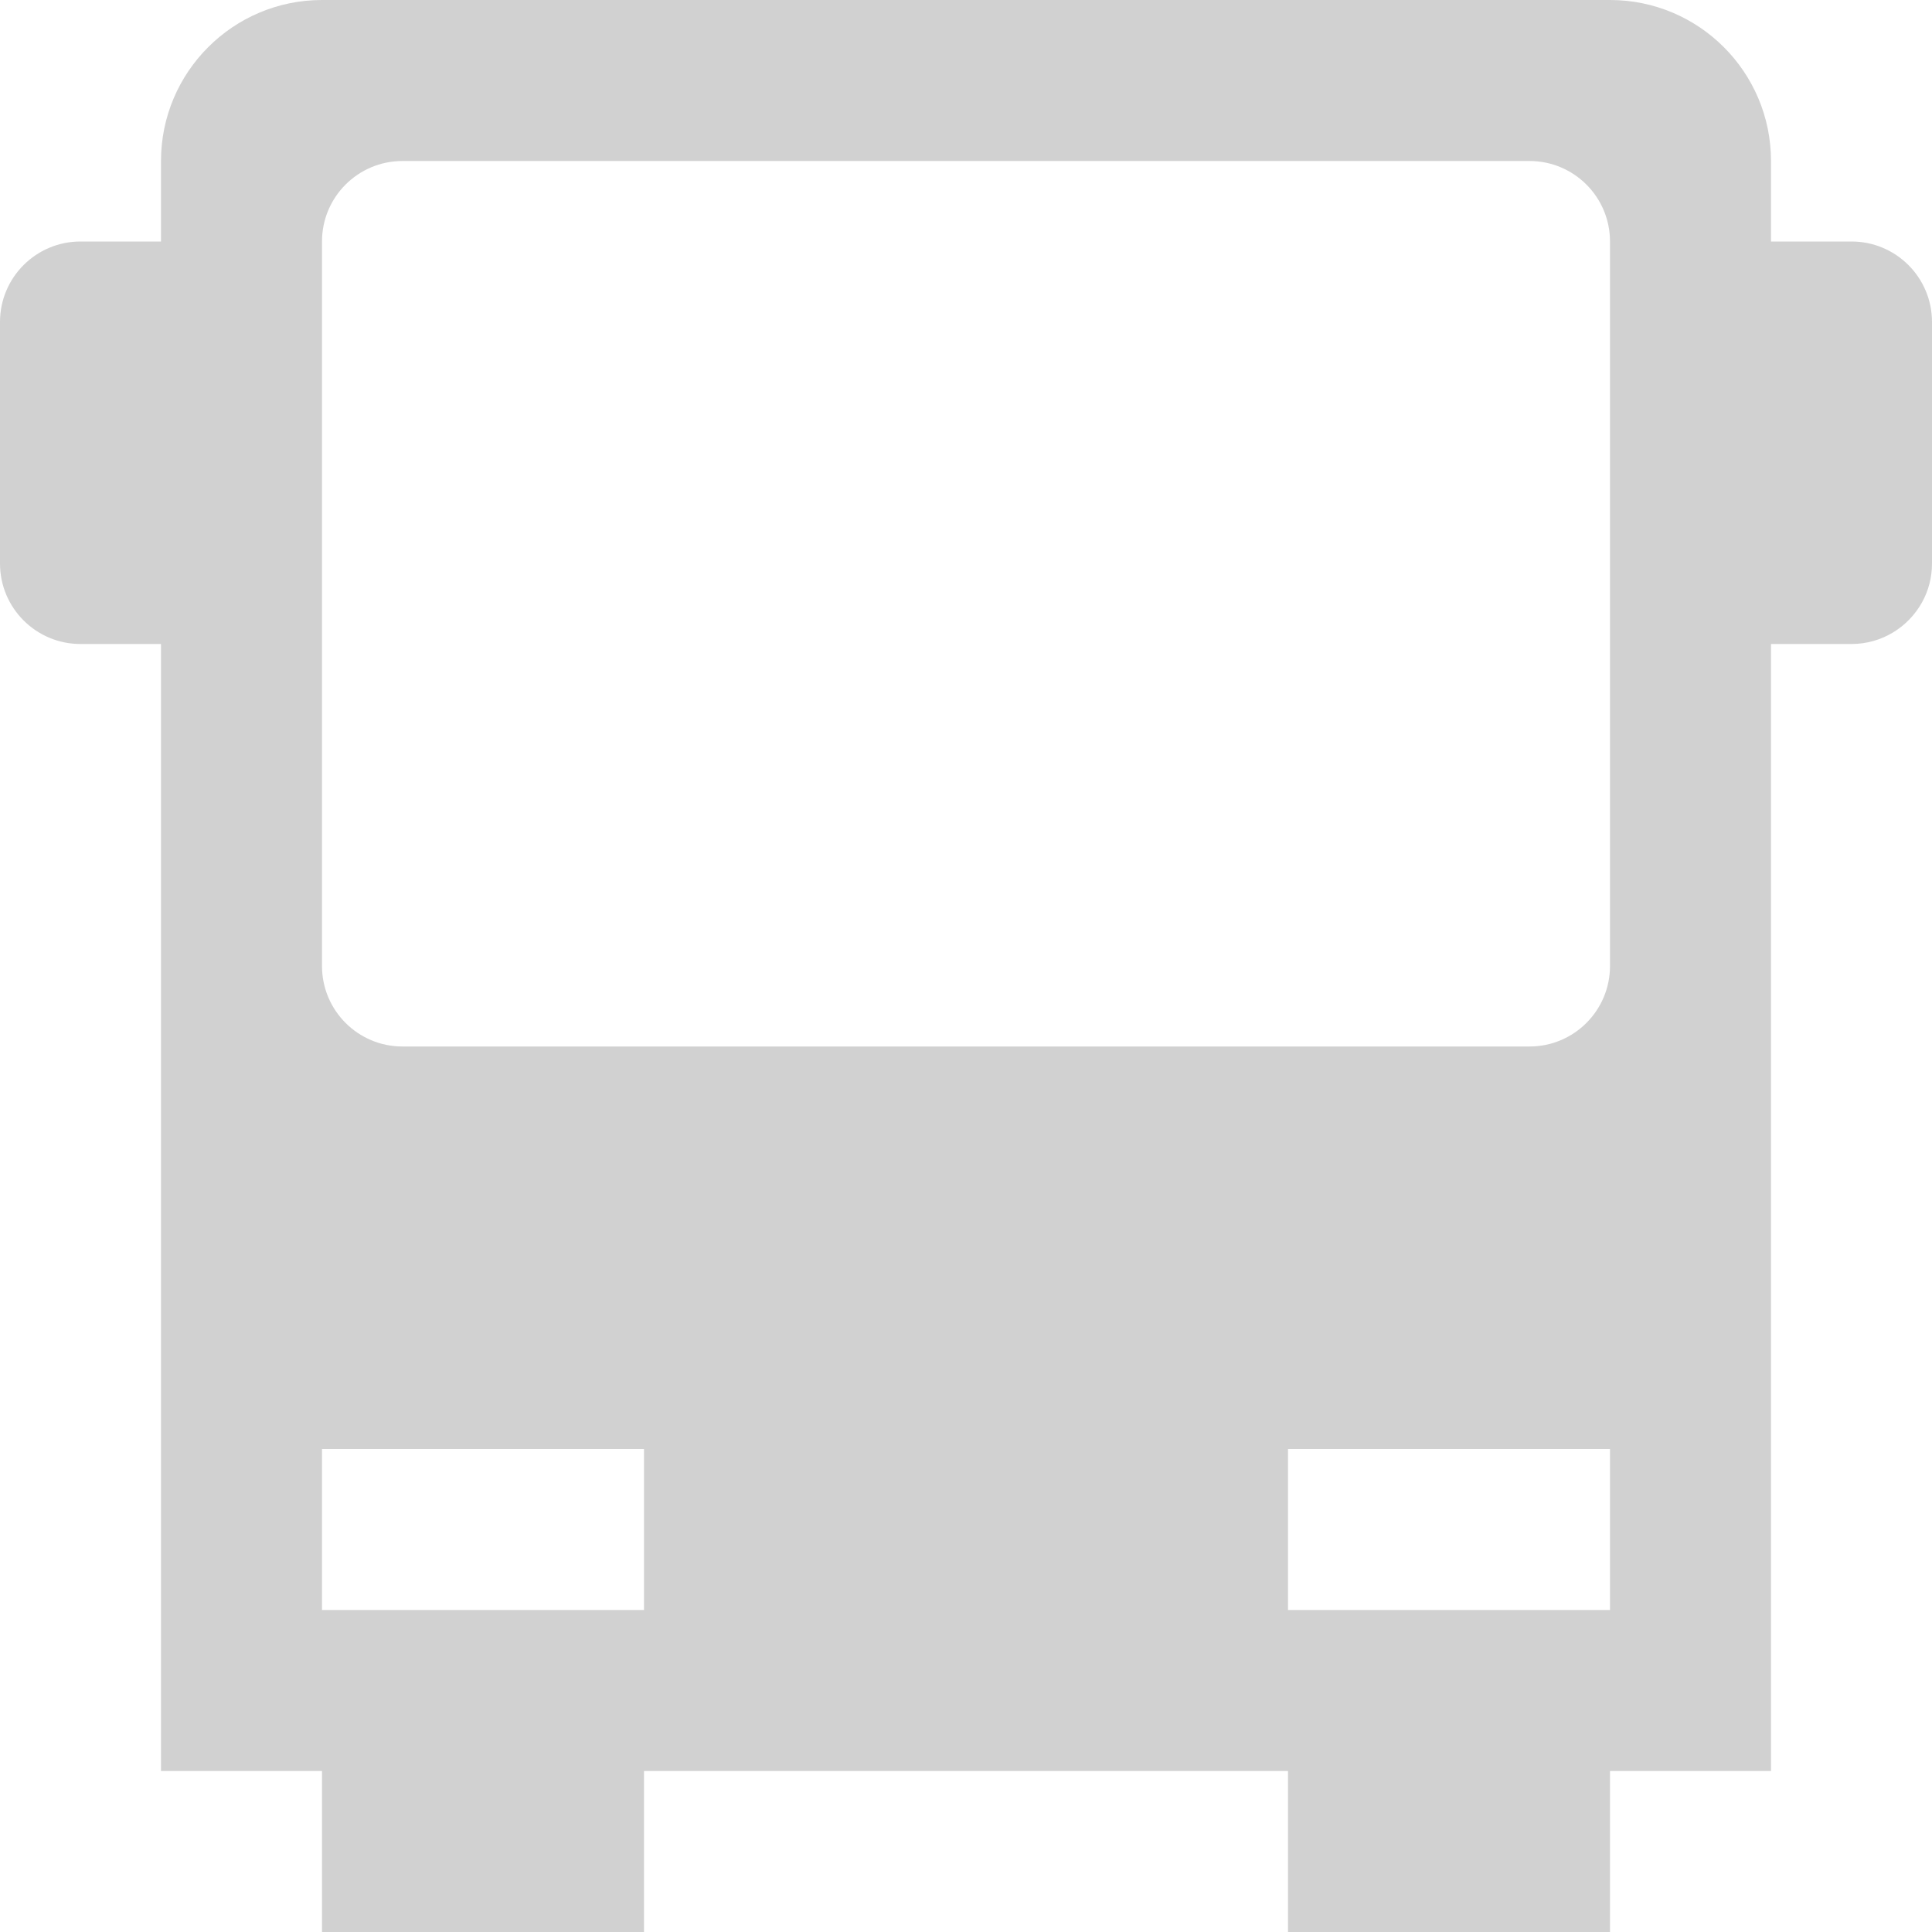 <svg width="24" height="24" viewBox="0 0 24 24" fill="none" xmlns="http://www.w3.org/2000/svg">
<path fill-rule="evenodd" clip-rule="evenodd" d="M4 0C2.896 0 2 0.896 2 2V3H1C0.448 3 0 3.447 0 4V7C0 7.553 0.448 8 1 8H2V22H4V24H8V22H16V24H20V22H22V8H23C23.377 8 23.705 7.791 23.876 7.483C23.955 7.341 24 7.176 24 7V4C24 3.447 23.552 3 23 3H22V2C22 0.896 21.105 0 20 0H4ZM4 3C4 2.447 4.448 2 5 2H19C19.552 2 20 2.447 20 3V12C20 12.553 19.552 13 19 13H5C4.448 13 4 12.553 4 12V3ZM4 18H8V20H4V18ZM16 18H20V20H16V18Z" fill="#D1D1D1"/>
</svg>
